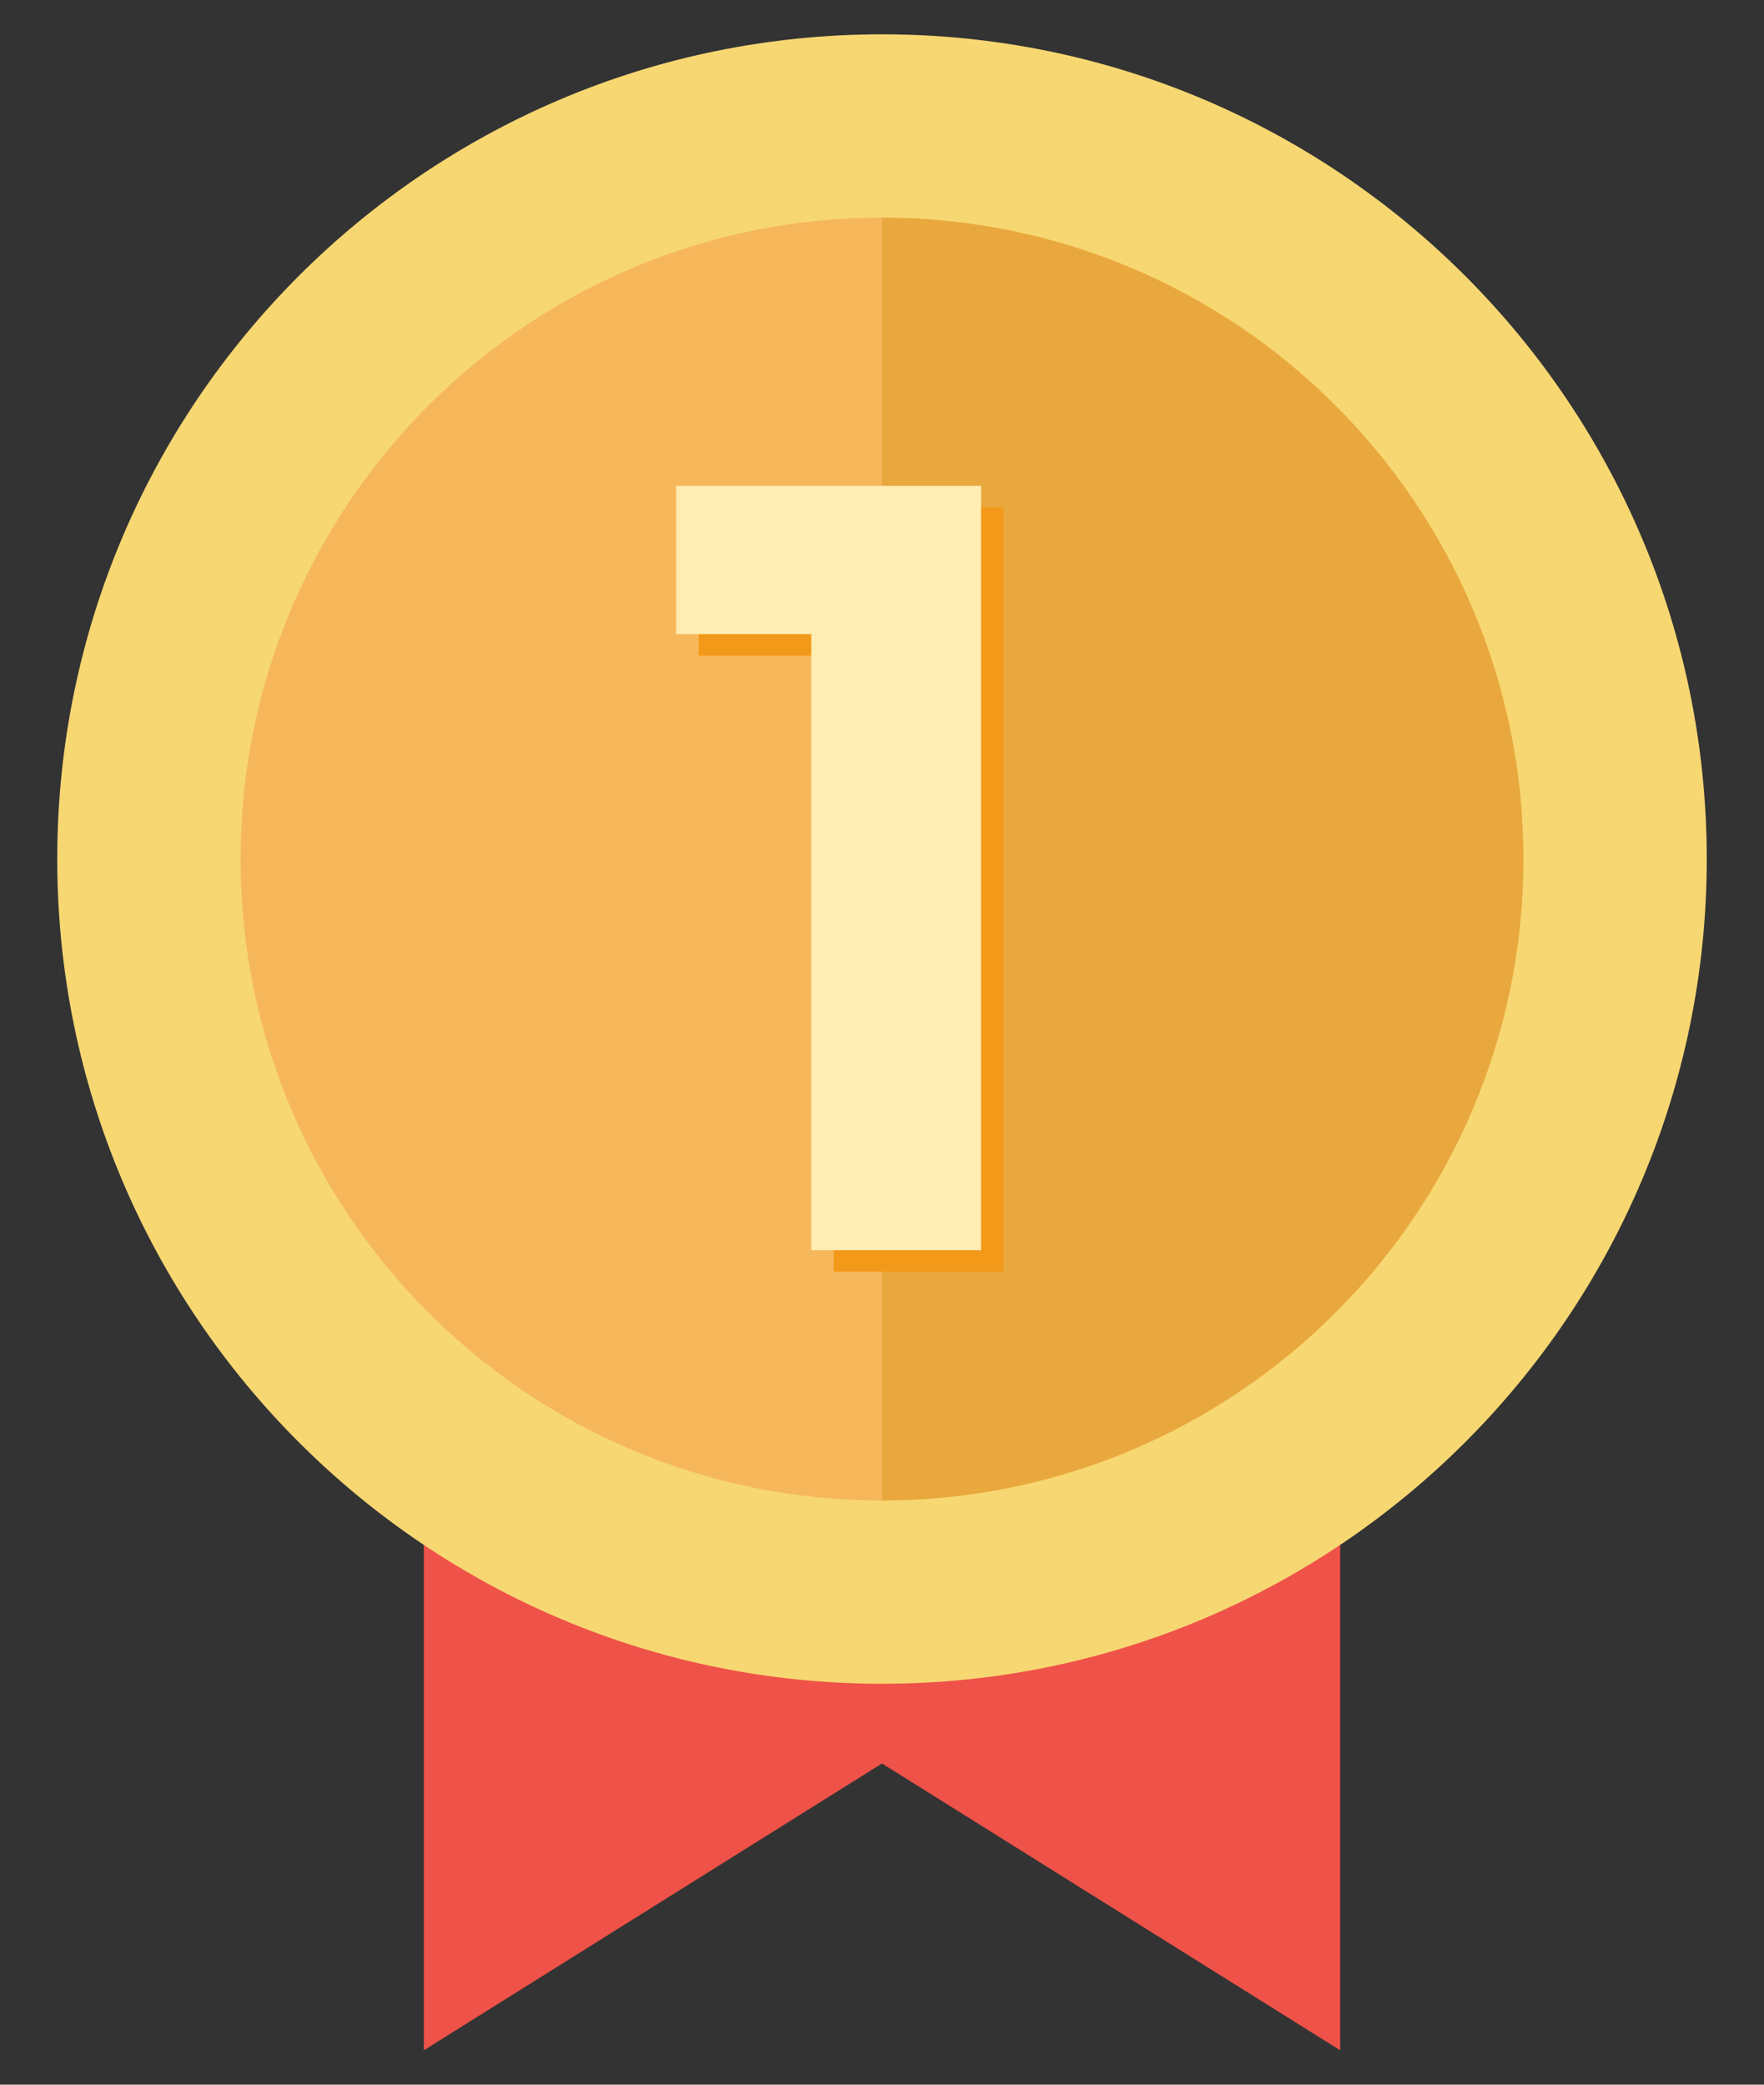 <svg width="22" height="26" viewBox="0 0 22 26" fill="none" xmlns="http://www.w3.org/2000/svg">
    <rect x="0" y="0" width="22" height="26" fill="#333333" stroke="none"/>
    <path d="M5.286 25.571V17.571H16.714V25.571L11 21.994L5.286 25.571Z"
        fill="#EF5248" />
    <path
        d="M11 21C16.681 21 21.286 16.395 21.286 10.714C21.286 5.034 16.681 0.428 11 0.428C5.319 0.428 0.714 5.034 0.714 10.714C0.714 16.395 5.319 21 11 21Z"
        fill="#F7D772" />
    <path
        d="M3 10.714C3 15.132 6.582 18.714 11 18.714V2.714C6.582 2.714 3 6.296 3 10.714Z"
        fill="#F6B75B" />
    <path
        d="M11 2.714V18.714C15.418 18.714 19 15.132 19 10.714C18.999 6.296 15.418 2.714 11 2.714Z"
        fill="#E9A83E" />
    <path d="M12.515 15.861H10.398V8.177H8.714V6.329H12.515V15.861Z" fill="#F39919" />
    <path d="M12.235 15.593H10.118V7.908H8.434V6.06H12.235V15.593V15.593Z"
        fill="#FFEDB3" />
</svg>
